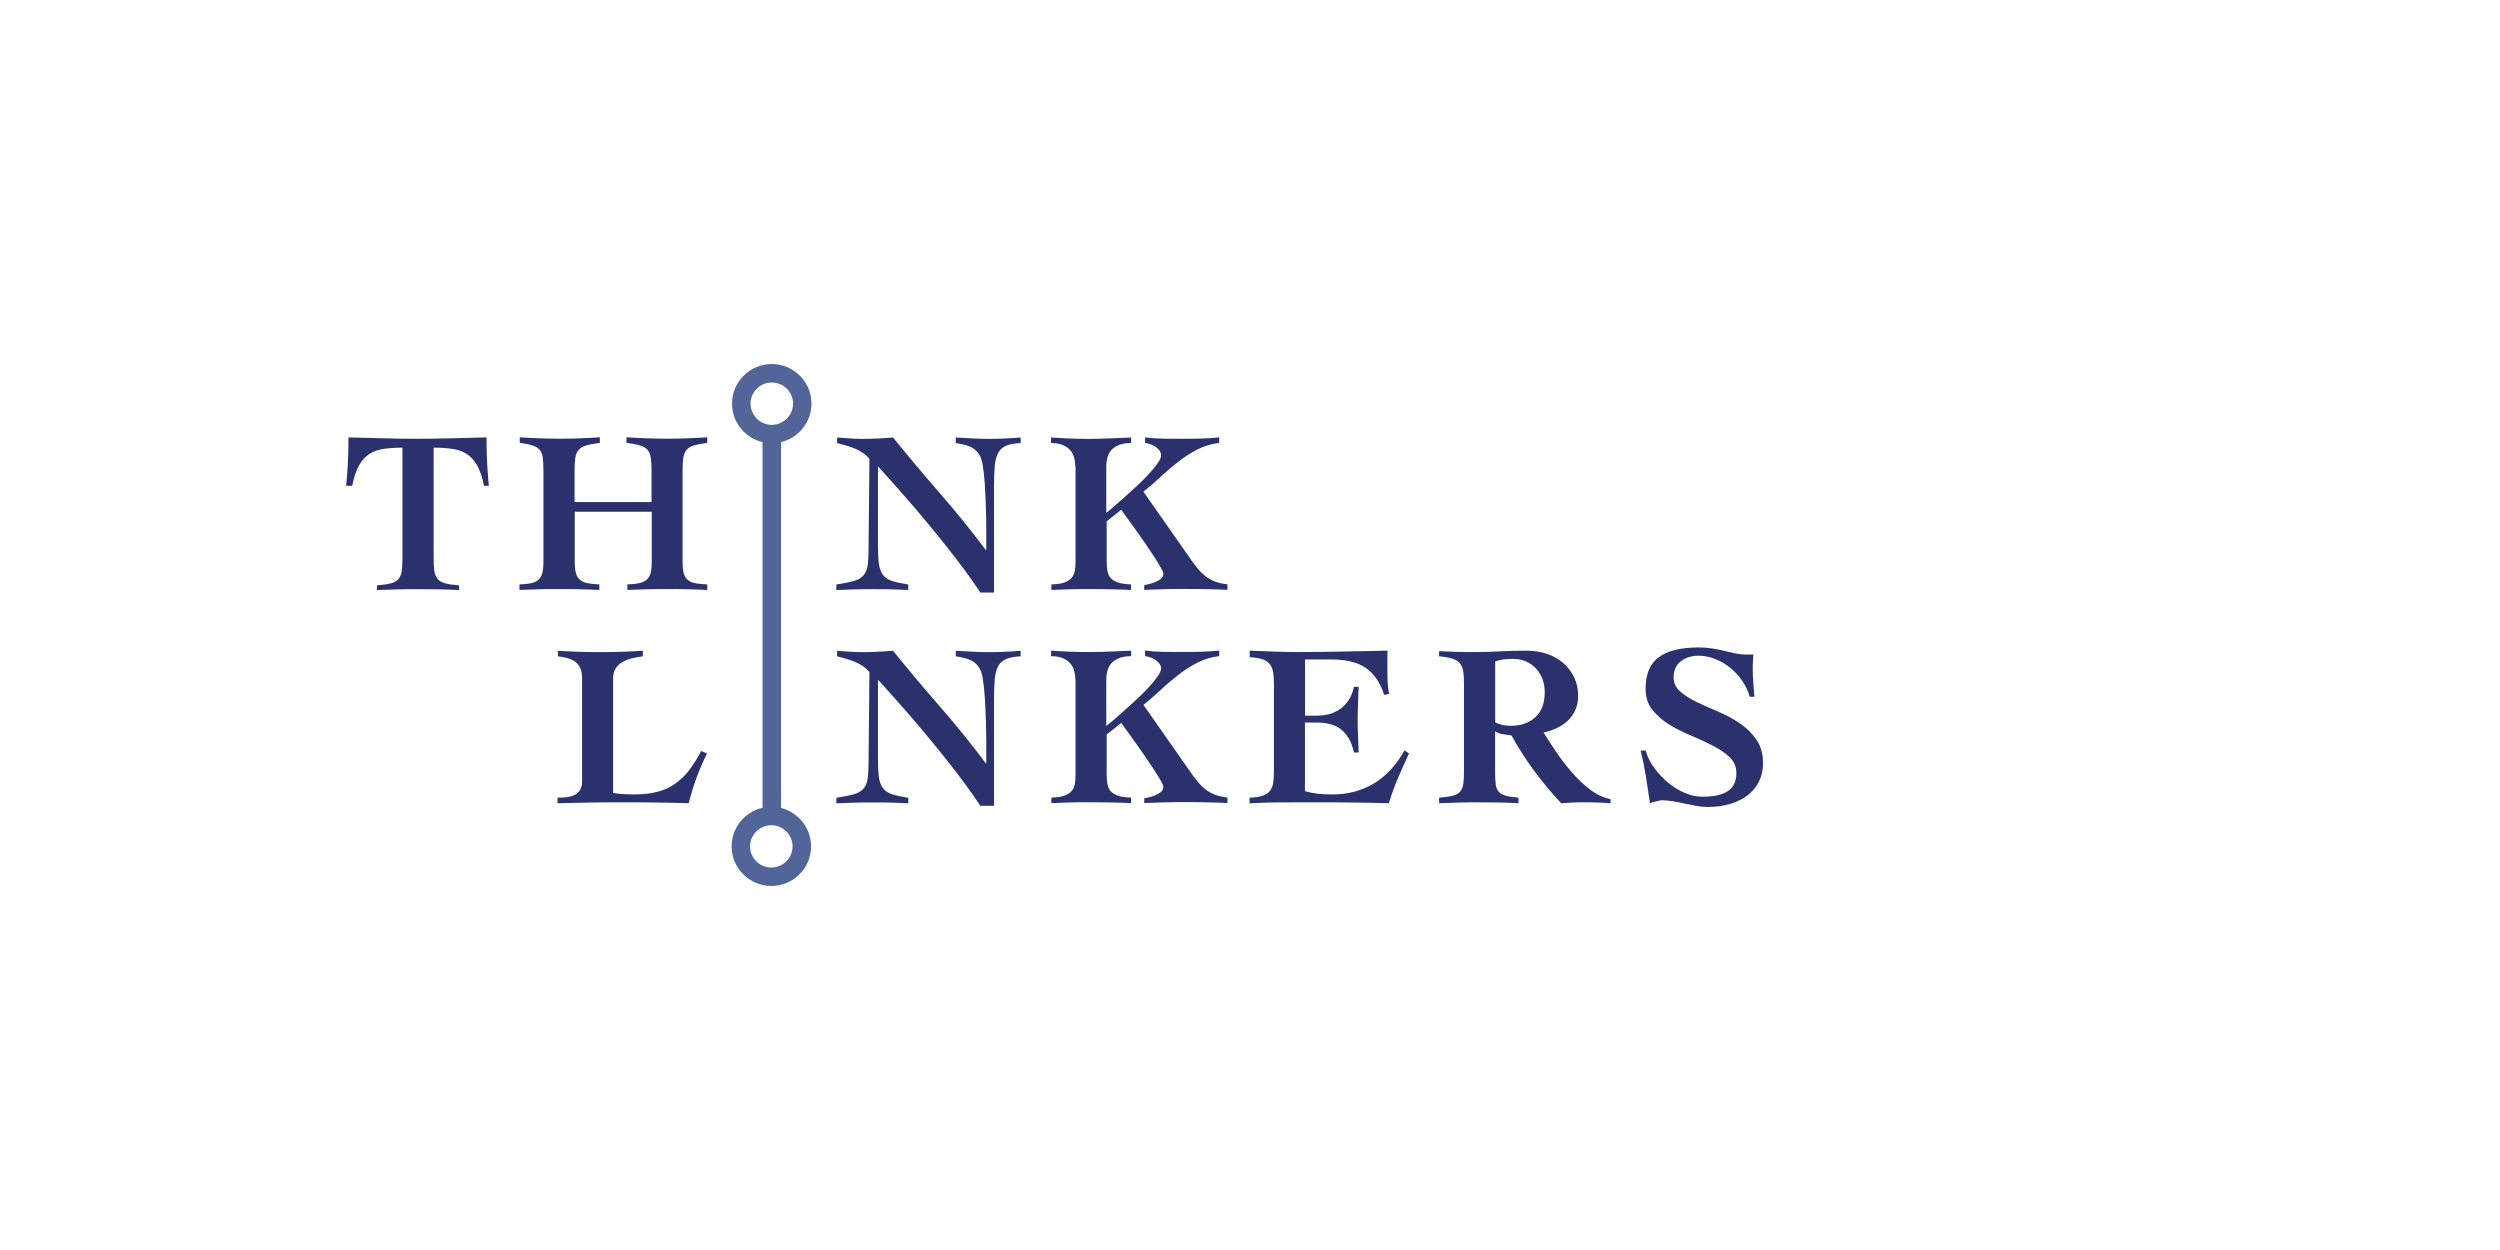 <svg width="260" height="130" viewBox="0 0 260 130" fill="none" xmlns="http://www.w3.org/2000/svg">
<path d="M60.537 70.576C60.537 70.124 60.475 69.765 60.351 69.498C60.228 69.231 60.063 69.005 59.846 68.841C59.63 68.676 59.372 68.543 59.063 68.461C58.754 68.368 58.414 68.307 58.022 68.255V67.68C59.465 67.773 60.928 67.824 62.392 67.824C63.855 67.824 65.36 67.773 66.854 67.68V68.255C66.483 68.307 66.112 68.368 65.741 68.461C65.37 68.553 65.04 68.676 64.752 68.841C64.463 69.005 64.226 69.231 64.041 69.498C63.855 69.765 63.762 70.134 63.762 70.576V82.447C63.989 82.508 64.298 82.56 64.7 82.58C65.102 82.601 65.535 82.621 65.999 82.621C66.885 82.621 67.668 82.529 68.348 82.354C69.028 82.18 69.647 81.903 70.193 81.523C70.739 81.143 71.234 80.67 71.666 80.106C72.099 79.541 72.522 78.863 72.924 78.103L73.532 78.37C73.109 79.202 72.749 80.044 72.429 80.906C72.12 81.769 71.842 82.642 71.625 83.535C70.512 83.504 69.399 83.474 68.286 83.463C67.173 83.443 66.05 83.443 64.948 83.443C63.845 83.443 62.629 83.443 61.464 83.463C60.3 83.484 59.135 83.504 57.981 83.535V82.96C58.3 82.96 58.62 82.94 58.919 82.909C59.228 82.878 59.496 82.796 59.743 82.683C59.991 82.57 60.176 82.395 60.32 82.169C60.465 81.944 60.537 81.646 60.537 81.256V70.586V70.576Z" fill="#2A316D"/>
<path d="M87.032 82.96C87.784 82.847 88.382 82.724 88.814 82.601C89.247 82.478 89.577 82.272 89.804 82.016C90.031 81.749 90.175 81.399 90.237 80.968C90.298 80.537 90.329 79.962 90.329 79.233L90.422 69.888C90.216 69.652 89.979 69.436 89.711 69.262C89.443 69.087 89.165 68.933 88.876 68.82C88.588 68.707 88.289 68.594 87.98 68.512C87.671 68.419 87.372 68.337 87.062 68.255V67.68C87.485 67.711 87.908 67.742 88.33 67.773C88.753 67.803 89.175 67.824 89.598 67.824C90.69 67.824 91.782 67.773 92.875 67.68C94.482 69.662 96.111 71.603 97.759 73.492C99.408 75.382 100.995 77.343 102.52 79.376H102.572V77.425C102.572 76.645 102.562 75.823 102.531 74.981C102.51 74.139 102.469 73.318 102.417 72.527C102.366 71.736 102.294 71.069 102.201 70.525C102.139 70.124 102.026 69.785 101.871 69.518C101.717 69.241 101.521 69.025 101.284 68.861C101.047 68.697 100.769 68.563 100.449 68.481C100.14 68.389 99.79 68.317 99.398 68.255V67.68C99.965 67.711 100.532 67.742 101.098 67.773C101.665 67.803 102.232 67.824 102.799 67.824C103.922 67.824 105.045 67.773 106.148 67.68V68.255C105.519 68.286 105.025 68.379 104.654 68.532C104.283 68.686 104.004 68.933 103.819 69.262C103.633 69.6 103.51 70.042 103.458 70.607C103.407 71.172 103.376 71.89 103.376 72.773V83.802H101.954C101.469 83.063 100.923 82.282 100.315 81.461C99.707 80.639 99.068 79.808 98.398 78.966C97.728 78.124 97.059 77.292 96.368 76.47C95.688 75.649 95.028 74.868 94.4 74.15C93.771 73.431 93.194 72.773 92.658 72.178C92.133 71.582 91.679 71.089 91.308 70.689V78.832C91.308 79.654 91.339 80.301 91.401 80.793C91.463 81.286 91.607 81.666 91.824 81.964C92.04 82.252 92.359 82.467 92.772 82.601C93.194 82.734 93.751 82.858 94.462 82.971V83.546C93.864 83.515 93.277 83.484 92.7 83.474C92.122 83.453 91.535 83.453 90.937 83.453C90.257 83.453 89.598 83.453 88.959 83.474C88.32 83.494 87.66 83.515 86.98 83.546V82.971L87.032 82.96Z" fill="#2A316D"/>
<path d="M111.826 70.648C111.826 70.34 111.785 70.042 111.703 69.744C111.62 69.446 111.486 69.19 111.29 68.974C111.095 68.758 110.837 68.584 110.517 68.45C110.198 68.317 109.796 68.245 109.312 68.245V67.67C110.631 67.762 111.95 67.814 113.269 67.814C113.99 67.814 114.722 67.793 115.454 67.762C116.185 67.732 116.917 67.701 117.638 67.67V68.245C117.123 68.245 116.701 68.317 116.371 68.45C116.041 68.584 115.783 68.758 115.588 68.974C115.392 69.19 115.258 69.446 115.175 69.744C115.093 70.042 115.052 70.34 115.052 70.648V75.505C115.175 75.413 115.412 75.218 115.742 74.94C116.072 74.663 116.443 74.334 116.866 73.954C117.288 73.575 117.721 73.174 118.185 72.753C118.648 72.332 119.061 71.911 119.442 71.5C119.823 71.09 120.132 70.72 120.38 70.371C120.627 70.022 120.751 69.754 120.751 69.539C120.751 69.344 120.699 69.18 120.586 69.025C120.472 68.871 120.328 68.738 120.163 68.625C119.998 68.512 119.813 68.43 119.617 68.358C119.421 68.296 119.246 68.255 119.091 68.235V67.66C119.72 67.742 120.349 67.783 120.977 67.793C121.606 67.793 122.235 67.803 122.884 67.803C123.564 67.803 124.213 67.803 124.842 67.783C125.47 67.762 126.12 67.731 126.8 67.66V68.235C125.975 68.327 125.223 68.563 124.522 68.923C123.822 69.282 123.162 69.703 122.533 70.196C121.905 70.689 121.297 71.202 120.709 71.757C120.122 72.311 119.524 72.825 118.916 73.308L123.863 80.373C124.12 80.742 124.368 81.071 124.625 81.369C124.873 81.666 125.141 81.923 125.429 82.139C125.718 82.354 126.037 82.529 126.398 82.662C126.748 82.796 127.171 82.888 127.655 82.94V83.515C126.934 83.484 126.202 83.453 125.47 83.443C124.739 83.422 124.007 83.422 123.286 83.422C122.564 83.422 121.843 83.422 121.142 83.443C120.441 83.463 119.72 83.484 118.999 83.515V83.032C119.122 83.001 119.308 82.96 119.524 82.909C119.751 82.858 119.967 82.786 120.184 82.693C120.4 82.601 120.586 82.478 120.751 82.344C120.916 82.211 120.988 82.036 120.988 81.831C120.988 81.718 120.895 81.502 120.709 81.174C120.524 80.845 120.287 80.465 119.998 80.023C119.71 79.582 119.39 79.109 119.05 78.606C118.7 78.103 118.37 77.621 118.04 77.169C117.711 76.717 117.422 76.306 117.164 75.957C116.907 75.608 116.721 75.351 116.608 75.187L115.093 76.388V80.496C115.093 80.876 115.114 81.225 115.165 81.512C115.217 81.81 115.32 82.057 115.495 82.262C115.66 82.467 115.917 82.621 116.258 82.745C116.598 82.868 117.051 82.93 117.628 82.95V83.525C116.886 83.494 116.154 83.463 115.433 83.453C114.712 83.443 113.99 83.433 113.259 83.433C112.599 83.433 111.95 83.433 111.301 83.453C110.662 83.474 110.002 83.494 109.343 83.525V82.95C109.92 82.93 110.373 82.868 110.703 82.745C111.033 82.621 111.28 82.467 111.455 82.262C111.62 82.067 111.734 81.81 111.785 81.512C111.837 81.215 111.857 80.876 111.857 80.496V70.638L111.826 70.648Z" fill="#2A316D"/>
<path d="M129.974 82.96C130.52 82.94 130.963 82.878 131.293 82.765C131.623 82.652 131.88 82.488 132.056 82.272C132.231 82.057 132.344 81.779 132.406 81.441C132.457 81.102 132.488 80.691 132.488 80.219V71.09C132.488 70.638 132.457 70.247 132.406 69.909C132.344 69.57 132.231 69.292 132.056 69.067C131.88 68.841 131.623 68.676 131.293 68.563C130.963 68.45 130.52 68.379 129.974 68.348V67.67C130.798 67.701 131.623 67.731 132.447 67.762C133.272 67.793 134.096 67.814 134.92 67.814C136.476 67.814 138.033 67.793 139.578 67.762C141.124 67.731 142.701 67.701 144.308 67.67C144.288 67.957 144.288 68.245 144.288 68.532V69.375C144.288 69.868 144.288 70.36 144.308 70.843C144.329 71.326 144.381 71.767 144.473 72.168L143.948 72.26C143.567 71.038 142.948 70.124 142.103 69.508C141.258 68.892 140.032 68.584 138.424 68.584H135.724V74.427H136.981C137.404 74.427 137.806 74.376 138.208 74.273C138.61 74.17 138.981 73.996 139.331 73.77C139.681 73.533 139.98 73.225 140.238 72.845C140.496 72.466 140.691 71.993 140.815 71.428H141.299C141.279 71.993 141.258 72.558 141.238 73.133C141.217 73.708 141.196 74.283 141.196 74.838C141.196 75.392 141.207 75.988 141.238 76.552C141.258 77.117 141.279 77.692 141.299 78.267H140.815C140.681 77.672 140.506 77.179 140.259 76.778C140.022 76.378 139.733 76.06 139.413 75.813C139.094 75.577 138.723 75.402 138.311 75.3C137.899 75.197 137.455 75.146 136.971 75.146H135.714V82.282C136.095 82.395 136.528 82.478 137.002 82.539C137.476 82.601 138.002 82.621 138.579 82.621C140.155 82.621 141.578 82.252 142.845 81.502C144.113 80.752 145.195 79.602 146.081 78.031L146.534 78.37C146.133 79.222 145.751 80.064 145.391 80.917C145.03 81.769 144.71 82.642 144.442 83.535C143.185 83.504 141.938 83.474 140.702 83.463C139.465 83.443 138.218 83.443 136.961 83.443H134.714C134.003 83.443 133.354 83.443 132.746 83.453C132.138 83.453 131.602 83.474 131.128 83.494C130.654 83.515 130.262 83.525 129.953 83.546V82.971L129.974 82.96Z" fill="#2A316D"/>
<path d="M149.677 67.721C150.275 67.752 150.852 67.773 151.429 67.793C151.996 67.814 152.645 67.814 153.367 67.814C154.232 67.814 155.108 67.793 155.974 67.742C156.84 67.691 157.746 67.67 158.705 67.67C159.54 67.67 160.292 67.793 160.962 68.029C161.632 68.266 162.198 68.604 162.662 69.025C163.126 69.446 163.486 69.95 163.744 70.514C164.002 71.079 164.125 71.685 164.125 72.332C164.125 72.897 164.033 73.39 163.847 73.811C163.662 74.232 163.404 74.601 163.085 74.92C162.765 75.228 162.384 75.495 161.951 75.7C161.518 75.906 161.044 76.07 160.529 76.183C160.869 76.727 161.281 77.374 161.786 78.113C162.281 78.863 162.837 79.582 163.435 80.28C164.043 80.978 164.682 81.594 165.372 82.118C166.063 82.642 166.774 82.971 167.495 83.104V83.535C167.032 83.504 166.578 83.474 166.135 83.463C165.692 83.443 165.238 83.443 164.775 83.443C164.373 83.443 163.971 83.443 163.569 83.463C163.167 83.484 162.765 83.504 162.363 83.535C161.353 82.457 160.416 81.338 159.55 80.167C158.695 78.996 157.901 77.775 157.2 76.491C156.922 76.46 156.613 76.409 156.273 76.347C155.922 76.285 155.665 76.183 155.49 76.06V80.219C155.49 80.763 155.51 81.204 155.551 81.543C155.593 81.882 155.696 82.149 155.861 82.334C156.025 82.529 156.273 82.662 156.592 82.755C156.912 82.847 157.355 82.909 157.922 82.96V83.535C157.355 83.504 156.747 83.474 156.077 83.463C155.407 83.453 154.727 83.443 154.037 83.443C153.295 83.443 152.563 83.443 151.842 83.463C151.12 83.484 150.399 83.504 149.667 83.535V82.96C150.265 82.909 150.729 82.847 151.079 82.755C151.429 82.662 151.687 82.529 151.852 82.334C152.017 82.139 152.13 81.882 152.182 81.543C152.233 81.204 152.254 80.763 152.254 80.219V71.09C152.254 70.607 152.233 70.196 152.182 69.868C152.13 69.529 152.027 69.251 151.852 69.025C151.687 68.799 151.429 68.625 151.079 68.512C150.729 68.399 150.265 68.307 149.667 68.255V67.731L149.677 67.721ZM155.49 75.125C155.984 75.361 156.53 75.484 157.108 75.484C158.169 75.484 159.024 75.187 159.674 74.591C160.323 73.996 160.653 73.133 160.653 71.993C160.653 71.51 160.58 71.069 160.426 70.648C160.271 70.227 160.055 69.868 159.766 69.549C159.478 69.231 159.127 68.984 158.725 68.799C158.324 68.615 157.87 68.522 157.375 68.522C157.056 68.522 156.737 68.543 156.438 68.574C156.129 68.604 155.819 68.676 155.5 68.789V75.115L155.49 75.125Z" fill="#2A316D"/>
<path d="M181.974 72.455C181.799 71.86 181.531 71.305 181.181 70.792C180.83 70.278 180.408 69.826 179.934 69.446C179.46 69.067 178.945 68.758 178.378 68.532C177.811 68.307 177.244 68.194 176.667 68.194C175.946 68.194 175.327 68.379 174.822 68.758C174.317 69.138 174.06 69.703 174.06 70.453C174.06 71.028 174.287 71.521 174.75 71.921C175.204 72.322 175.781 72.691 176.471 73.02C177.162 73.349 177.904 73.677 178.708 74.016C179.501 74.355 180.243 74.755 180.944 75.228C181.634 75.7 182.211 76.265 182.665 76.922C183.118 77.579 183.355 78.401 183.355 79.376C183.355 80.064 183.221 80.691 182.943 81.256C182.665 81.82 182.283 82.293 181.789 82.683C181.294 83.073 180.686 83.381 179.975 83.597C179.264 83.813 178.481 83.925 177.615 83.925C177.213 83.925 176.811 83.885 176.409 83.813C176.008 83.741 175.606 83.659 175.214 83.576C174.822 83.484 174.421 83.412 174.019 83.34C173.617 83.268 173.215 83.227 172.813 83.227C172.751 83.227 172.669 83.237 172.555 83.268C172.452 83.289 172.339 83.32 172.215 83.35C172.092 83.381 171.978 83.412 171.865 83.443C171.751 83.474 171.659 83.504 171.597 83.535C171.463 82.642 171.329 81.728 171.185 80.814C171.04 79.9 170.855 78.976 170.628 78.052H171.154C171.319 78.658 171.597 79.253 172.009 79.818C172.421 80.383 172.895 80.896 173.431 81.358C173.967 81.81 174.554 82.18 175.183 82.447C175.812 82.724 176.43 82.858 177.038 82.858C177.564 82.858 178.048 82.817 178.481 82.734C178.914 82.652 179.285 82.519 179.604 82.334C179.913 82.149 180.161 81.903 180.325 81.584C180.49 81.276 180.583 80.876 180.583 80.393C180.583 79.736 180.346 79.192 179.882 78.75C179.419 78.308 178.831 77.908 178.13 77.549C177.43 77.189 176.677 76.84 175.863 76.501C175.049 76.162 174.297 75.782 173.596 75.351C172.895 74.92 172.318 74.406 171.844 73.821C171.37 73.236 171.143 72.507 171.143 71.623C171.143 70.114 171.597 69.025 172.514 68.348C173.431 67.67 174.822 67.331 176.688 67.331C177.172 67.331 177.636 67.372 178.089 67.444C178.543 67.516 178.965 67.598 179.367 67.701C179.769 67.793 180.15 67.886 180.501 67.957C180.851 68.029 181.181 68.07 181.49 68.07H182.356C182.335 68.348 182.325 68.594 182.304 68.841C182.283 69.077 182.283 69.334 182.283 69.59C182.283 70.052 182.304 70.535 182.345 71.028C182.386 71.521 182.417 72.003 182.459 72.466H181.954L181.974 72.455Z" fill="#2A316D"/>
<path d="M80.22 92.141C77.942 92.141 76.088 90.292 76.088 88.023C76.088 85.753 77.942 83.905 80.22 83.905C82.497 83.905 84.352 85.753 84.352 88.023C84.352 90.292 82.497 92.141 80.22 92.141ZM80.22 85.825C79.004 85.825 78.004 86.811 78.004 88.023C78.004 89.235 78.994 90.22 80.22 90.22C81.446 90.22 82.425 89.235 82.425 88.023C82.425 86.811 81.436 85.825 80.22 85.825Z" fill="#526598"/>
<path d="M80.261 46.095C77.984 46.095 76.129 44.247 76.129 41.977C76.129 39.708 77.984 37.859 80.261 37.859C82.539 37.859 84.394 39.708 84.394 41.977C84.394 44.247 82.539 46.095 80.261 46.095ZM80.261 39.78C79.045 39.78 78.056 40.766 78.056 41.977C78.056 43.189 79.045 44.185 80.261 44.185C81.477 44.185 82.477 43.199 82.477 41.977C82.477 40.755 81.487 39.78 80.261 39.78Z" fill="#526598"/>
<path d="M81.23 44.288H79.303V85.784H81.23V44.288Z" fill="#526598"/>
<path d="M50.335 50.521C50.16 49.638 49.922 48.94 49.624 48.406C49.325 47.882 48.964 47.481 48.521 47.204C48.078 46.927 47.583 46.752 47.027 46.68C46.46 46.598 45.821 46.557 45.1 46.557V58.048C45.1 58.592 45.12 59.034 45.172 59.383C45.223 59.732 45.337 59.999 45.512 60.215C45.687 60.42 45.955 60.574 46.305 60.667C46.656 60.759 47.14 60.831 47.748 60.882V61.365C47.068 61.334 46.398 61.303 45.708 61.293C45.017 61.283 44.337 61.273 43.647 61.273C42.904 61.273 42.173 61.273 41.452 61.293C40.73 61.314 39.978 61.334 39.205 61.365V60.882C39.813 60.831 40.297 60.759 40.648 60.667C40.998 60.574 41.266 60.42 41.441 60.215C41.616 60.009 41.73 59.732 41.781 59.383C41.833 59.034 41.853 58.592 41.853 58.048V46.557C41.132 46.557 40.483 46.598 39.926 46.68C39.359 46.763 38.865 46.937 38.432 47.204C37.999 47.481 37.628 47.882 37.34 48.406C37.041 48.929 36.804 49.638 36.629 50.521H36C36.031 50.213 36.062 49.905 36.082 49.597C36.103 49.289 36.134 48.94 36.155 48.549C36.175 48.159 36.196 47.728 36.216 47.225C36.237 46.721 36.237 46.147 36.237 45.489C37.443 45.52 38.628 45.551 39.803 45.582C40.977 45.612 42.163 45.633 43.348 45.633C44.533 45.633 45.759 45.612 46.965 45.582C48.17 45.551 49.387 45.52 50.603 45.489C50.603 46.147 50.603 46.721 50.623 47.225C50.644 47.728 50.664 48.159 50.685 48.549C50.706 48.929 50.737 49.279 50.757 49.597C50.778 49.915 50.809 50.213 50.84 50.521H50.314H50.335Z" fill="#2A316D"/>
<path d="M54.003 60.78C54.488 60.759 54.89 60.728 55.209 60.656C55.529 60.595 55.786 60.471 55.982 60.307C56.178 60.143 56.312 59.907 56.394 59.609C56.477 59.311 56.518 58.921 56.518 58.418V49.042C56.518 48.467 56.497 48.005 56.456 47.646C56.415 47.297 56.312 47.009 56.147 46.804C55.982 46.598 55.724 46.444 55.395 46.331C55.065 46.218 54.622 46.136 54.055 46.054V45.479C55.425 45.571 56.817 45.623 58.228 45.623C59.64 45.623 60.99 45.571 62.382 45.479V46.054C61.773 46.136 61.289 46.229 60.949 46.331C60.599 46.434 60.341 46.588 60.166 46.804C59.991 47.009 59.877 47.297 59.826 47.646C59.774 47.995 59.754 48.467 59.754 49.042V52.215H67.761V49.042C67.761 48.467 67.74 48.005 67.689 47.646C67.637 47.297 67.534 47.009 67.359 46.804C67.194 46.598 66.926 46.444 66.576 46.331C66.225 46.218 65.751 46.136 65.154 46.054V45.479C66.565 45.571 67.988 45.623 69.399 45.623C70.811 45.623 72.161 45.571 73.552 45.479V46.054C72.955 46.136 72.491 46.229 72.151 46.331C71.811 46.434 71.564 46.588 71.388 46.804C71.223 47.009 71.11 47.297 71.058 47.646C71.007 47.995 70.986 48.467 70.986 49.042V58.418C70.986 58.911 71.028 59.311 71.11 59.609C71.192 59.907 71.326 60.133 71.522 60.307C71.718 60.471 71.976 60.595 72.305 60.656C72.635 60.718 73.047 60.759 73.552 60.78V61.355C72.862 61.324 72.161 61.293 71.471 61.283C70.77 61.262 70.079 61.262 69.389 61.262C68.699 61.262 68.008 61.262 67.318 61.283C66.627 61.303 65.937 61.324 65.246 61.355V60.78C65.731 60.759 66.133 60.728 66.452 60.656C66.772 60.595 67.04 60.471 67.235 60.307C67.431 60.143 67.575 59.907 67.658 59.609C67.74 59.311 67.781 58.921 67.781 58.418V53.222H59.774V58.418C59.774 58.911 59.816 59.311 59.898 59.609C59.98 59.907 60.114 60.133 60.32 60.307C60.516 60.471 60.784 60.595 61.114 60.656C61.444 60.718 61.846 60.759 62.33 60.78V61.355C61.619 61.324 60.918 61.293 60.217 61.283C59.517 61.262 58.816 61.262 58.105 61.262C57.394 61.262 56.755 61.262 56.064 61.283C55.384 61.303 54.704 61.324 54.024 61.355V60.78H54.003Z" fill="#2A316D"/>
<path d="M87.032 60.78C87.784 60.667 88.382 60.543 88.815 60.42C89.247 60.297 89.577 60.092 89.804 59.835C90.031 59.568 90.175 59.219 90.237 58.787C90.299 58.356 90.329 57.781 90.329 57.052L90.422 47.707C90.216 47.471 89.979 47.255 89.711 47.081C89.443 46.906 89.165 46.752 88.876 46.639C88.588 46.526 88.289 46.413 87.98 46.331C87.671 46.239 87.372 46.157 87.063 46.075V45.499C87.485 45.53 87.908 45.561 88.33 45.592C88.753 45.623 89.175 45.643 89.598 45.643C90.69 45.643 91.782 45.592 92.875 45.499C94.483 47.481 96.111 49.422 97.76 51.312C99.408 53.201 100.995 55.163 102.521 57.196H102.572V55.245C102.572 54.464 102.562 53.643 102.531 52.801C102.51 51.959 102.469 51.137 102.418 50.346C102.366 49.556 102.294 48.888 102.201 48.344C102.139 47.944 102.026 47.605 101.871 47.338C101.717 47.06 101.521 46.845 101.284 46.68C101.047 46.516 100.769 46.383 100.449 46.3C100.14 46.208 99.79 46.136 99.398 46.075V45.499C99.965 45.53 100.532 45.561 101.098 45.592C101.665 45.623 102.232 45.643 102.799 45.643C103.922 45.643 105.045 45.592 106.148 45.499V46.075C105.519 46.105 105.025 46.198 104.654 46.352C104.283 46.506 104.005 46.752 103.819 47.081C103.634 47.42 103.51 47.861 103.458 48.426C103.407 48.991 103.376 49.71 103.376 50.593V61.622H101.954C101.469 60.882 100.923 60.102 100.315 59.28C99.707 58.459 99.068 57.627 98.398 56.785C97.729 55.943 97.059 55.111 96.368 54.29C95.688 53.468 95.029 52.688 94.4 51.969C93.771 51.25 93.194 50.593 92.658 49.997C92.133 49.402 91.679 48.909 91.308 48.508V56.651C91.308 57.473 91.339 58.12 91.401 58.613C91.463 59.106 91.607 59.486 91.824 59.783C92.04 60.071 92.36 60.287 92.772 60.42C93.194 60.554 93.751 60.677 94.462 60.79V61.365C93.864 61.334 93.277 61.303 92.7 61.293C92.123 61.273 91.535 61.273 90.938 61.273C90.257 61.273 89.598 61.273 88.959 61.293C88.32 61.313 87.66 61.334 86.98 61.365V60.79L87.032 60.78Z" fill="#2A316D"/>
<path d="M111.826 48.478C111.826 48.17 111.785 47.872 111.703 47.574C111.62 47.276 111.486 47.02 111.29 46.804C111.095 46.588 110.837 46.414 110.517 46.28C110.198 46.147 109.796 46.075 109.312 46.075V45.5C110.631 45.592 111.95 45.644 113.269 45.644C113.99 45.644 114.722 45.623 115.454 45.592C116.185 45.561 116.917 45.531 117.638 45.5V46.075C117.123 46.075 116.701 46.147 116.371 46.28C116.041 46.414 115.783 46.588 115.588 46.804C115.392 47.02 115.258 47.276 115.175 47.574C115.093 47.872 115.052 48.17 115.052 48.478V53.335C115.175 53.242 115.412 53.047 115.742 52.77C116.072 52.493 116.443 52.164 116.866 51.784C117.288 51.404 117.721 51.004 118.185 50.583C118.648 50.162 119.061 49.741 119.442 49.33C119.823 48.919 120.132 48.55 120.38 48.2C120.627 47.851 120.751 47.584 120.751 47.369C120.751 47.174 120.699 47.009 120.586 46.855C120.472 46.701 120.328 46.568 120.163 46.455C119.998 46.342 119.813 46.26 119.617 46.188C119.421 46.126 119.246 46.085 119.091 46.065V45.489C119.72 45.572 120.349 45.613 120.977 45.623C121.606 45.623 122.235 45.633 122.884 45.633C123.564 45.633 124.213 45.633 124.842 45.613C125.47 45.592 126.12 45.561 126.8 45.489V46.065C125.975 46.157 125.223 46.393 124.522 46.753C123.822 47.112 123.162 47.533 122.533 48.026C121.905 48.519 121.297 49.032 120.709 49.587C120.122 50.141 119.524 50.655 118.916 51.137L123.863 58.202C124.12 58.572 124.368 58.901 124.625 59.198C124.873 59.496 125.141 59.753 125.429 59.969C125.718 60.184 126.037 60.359 126.398 60.492C126.748 60.626 127.171 60.718 127.655 60.77V61.345C126.934 61.314 126.202 61.283 125.47 61.273C124.739 61.252 124.007 61.252 123.286 61.252C122.564 61.252 121.843 61.252 121.142 61.273C120.441 61.293 119.72 61.314 118.999 61.345V60.862C119.122 60.831 119.308 60.79 119.524 60.739C119.751 60.687 119.967 60.615 120.184 60.523C120.4 60.431 120.586 60.307 120.751 60.174C120.916 60.041 120.988 59.866 120.988 59.66C120.988 59.548 120.895 59.332 120.709 59.003C120.524 58.675 120.287 58.295 119.998 57.853C119.71 57.412 119.39 56.939 119.05 56.436C118.7 55.933 118.37 55.45 118.04 54.998C117.711 54.547 117.422 54.136 117.164 53.787C116.907 53.438 116.721 53.181 116.608 53.017L115.093 54.218V58.326C115.093 58.706 115.114 59.055 115.165 59.342C115.217 59.64 115.32 59.886 115.495 60.092C115.66 60.297 115.917 60.451 116.258 60.575C116.598 60.698 117.051 60.759 117.628 60.78V61.355C116.886 61.324 116.154 61.293 115.433 61.283C114.712 61.273 113.99 61.263 113.259 61.263C112.599 61.263 111.95 61.263 111.301 61.283C110.662 61.303 110.002 61.324 109.343 61.355V60.78C109.92 60.759 110.373 60.698 110.703 60.575C111.033 60.451 111.28 60.297 111.455 60.092C111.62 59.897 111.734 59.64 111.785 59.342C111.837 59.044 111.857 58.706 111.857 58.326V48.468L111.826 48.478Z" fill="#2A316D"/>
</svg>
